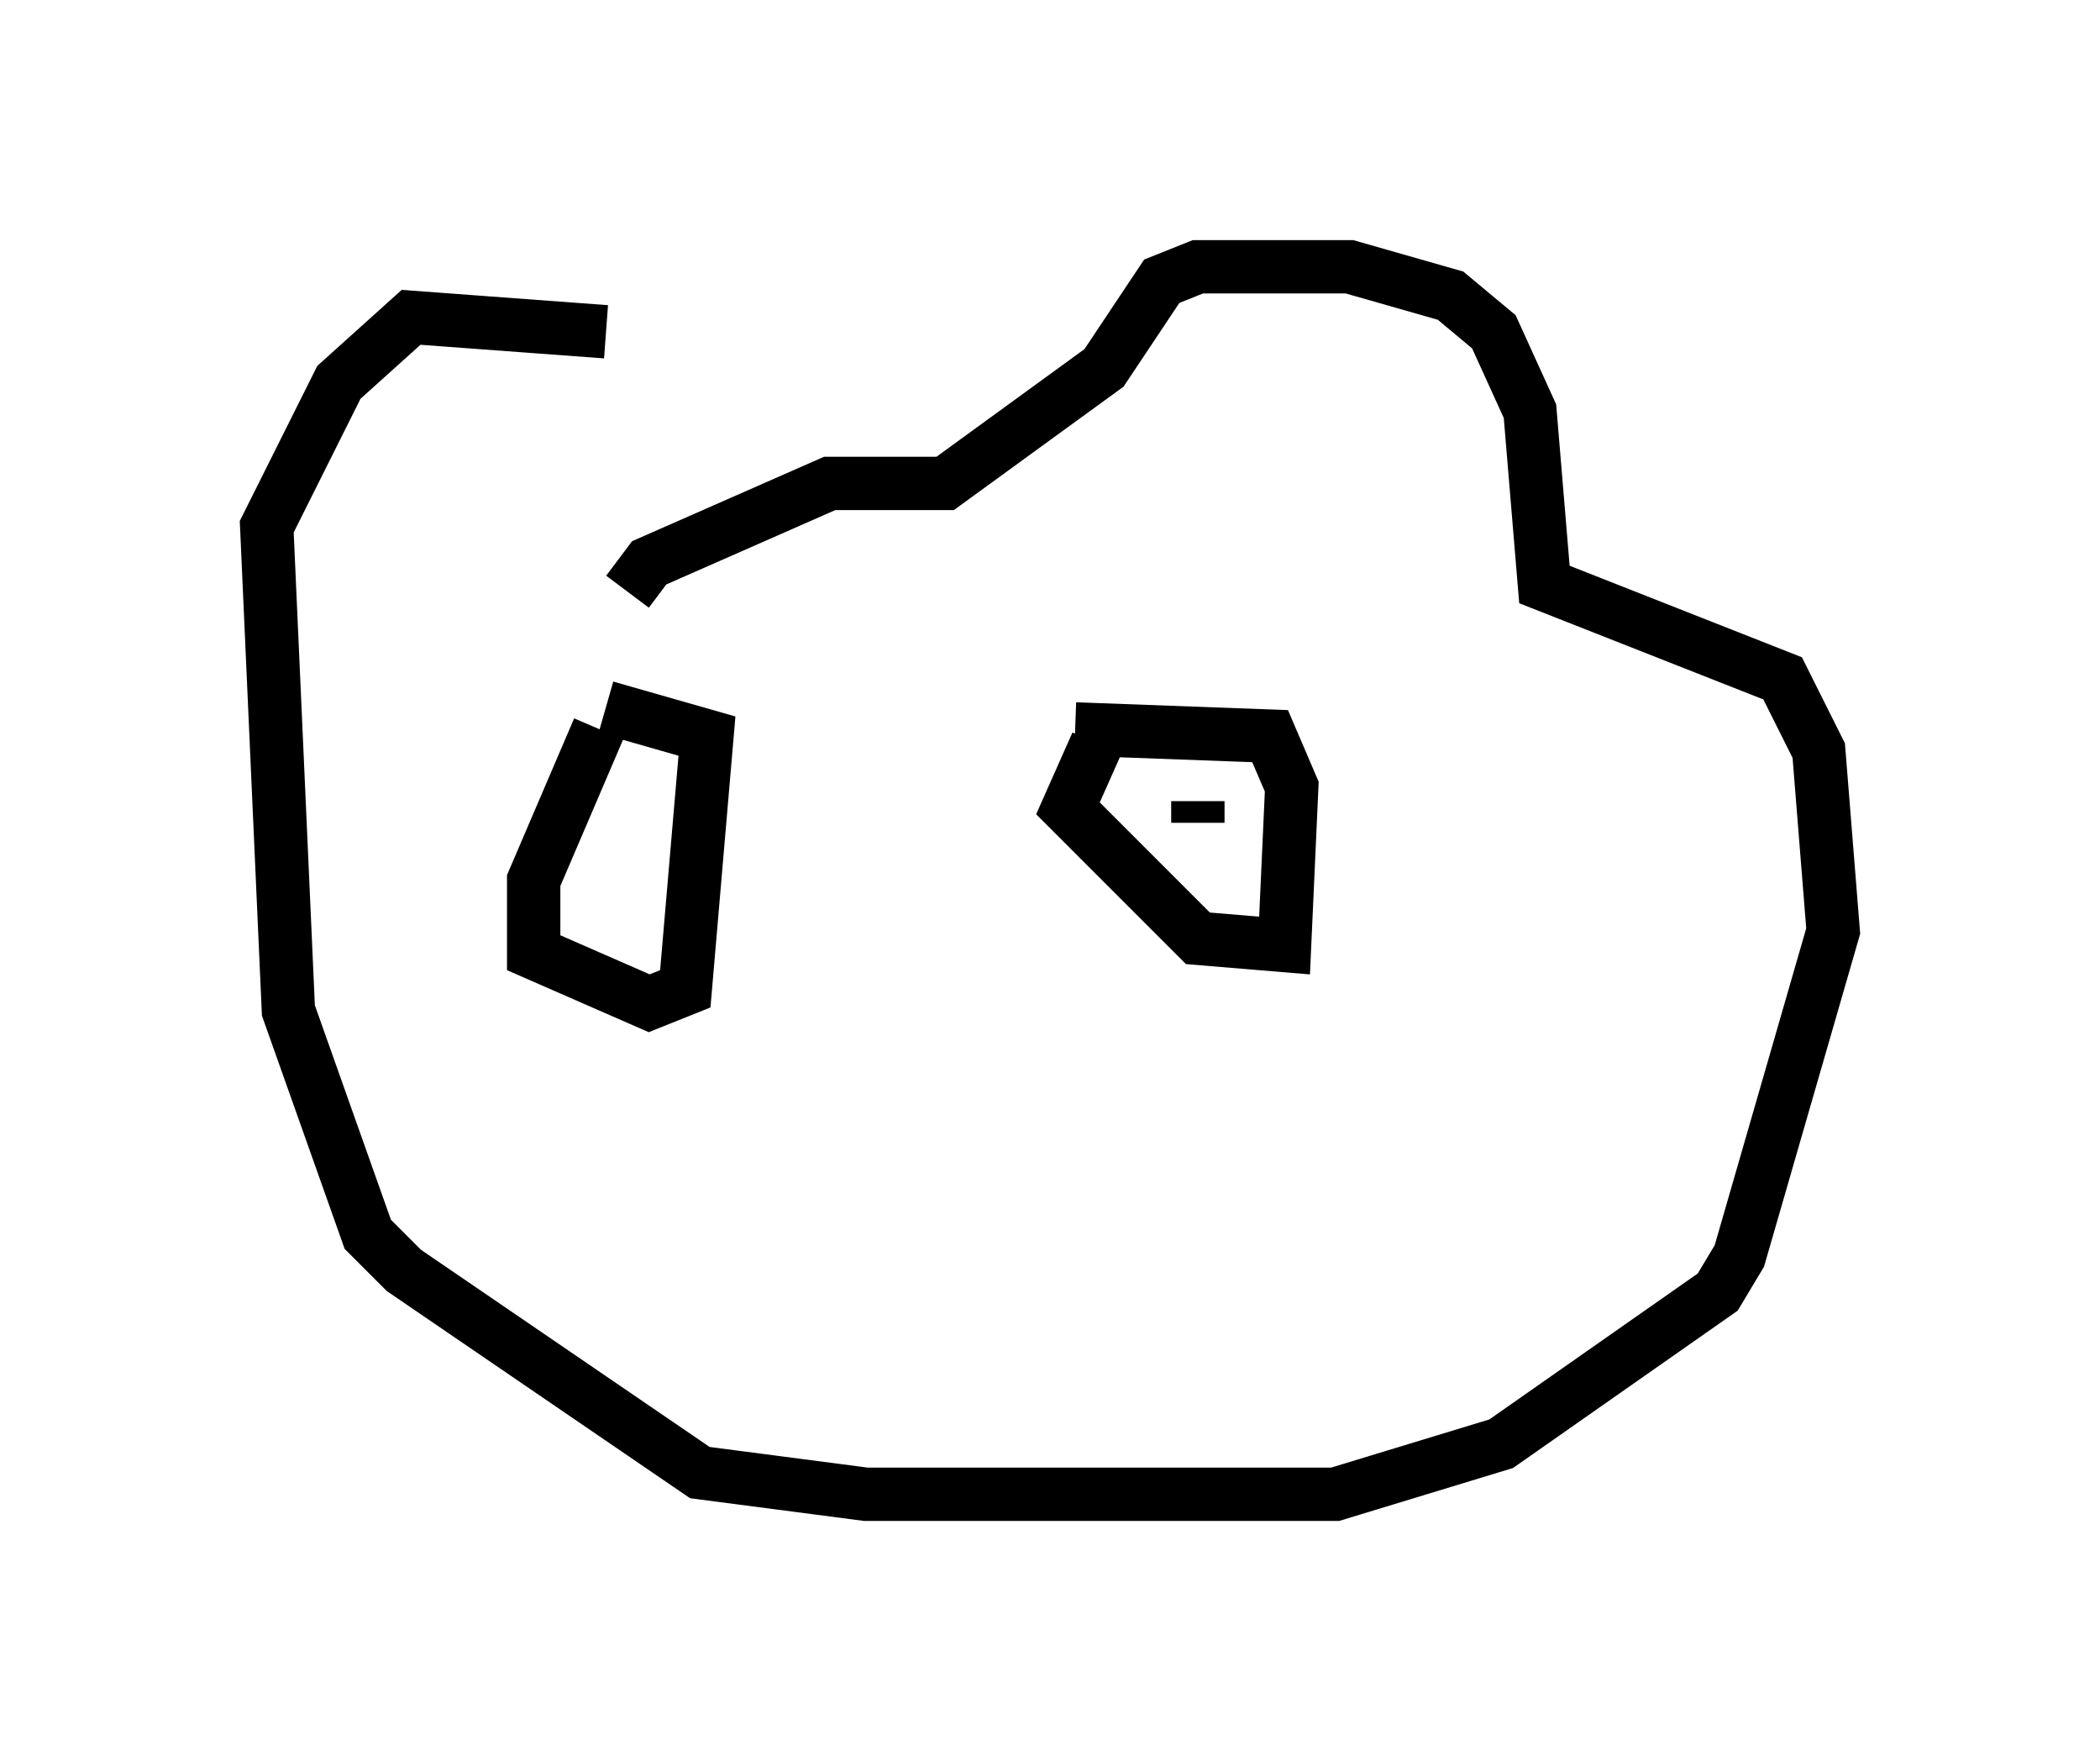 <?xml version="1.0" encoding="utf-8" ?>
<svg baseProfile="full" height="33.004" version="1.1" width="39.364" xmlns="http://www.w3.org/2000/svg" xmlns:ev="http://www.w3.org/2001/xml-events" xmlns:xlink="http://www.w3.org/1999/xlink"><defs /><rect fill="white" height="33.004" width="39.364" x="0" y="0" /><path d="M13.254, 8.248 m-1.894, -2.03 l-3.654, -0.271 -1.353, 1.218 l-1.353, 2.706 0.406, 9.066 l1.488, 4.195 0.677, 0.677 l5.548, 3.789 3.112, 0.406 l8.796, 0.0 3.112, -0.947 l4.059, -2.842 0.406, -0.677 l1.759, -6.089 -0.271, -3.383 l-0.677, -1.353 -4.465, -1.759 l-0.271, -3.248 -0.677, -1.488 l-0.812, -0.677 -1.894, -0.541 l-2.842, 0.0 -0.677, 0.271 l-1.083, 1.624 -2.977, 2.165 l-2.165, 0.0 -3.383, 1.488 l-0.406, 0.541 m-0.541, 2.571 l-1.218, 2.842 0.0, 1.353 l2.165, 0.947 0.677, -0.271 l0.406, -4.736 -1.894, -0.541 m9.202, 0.677 l-0.541, 1.218 2.436, 2.436 l1.624, 0.135 0.135, -2.977 l-0.406, -0.947 -3.654, -0.135 m2.3, 1.353 l0.0, 0.406 " fill="none" stroke="black" stroke-width="1" /></svg>